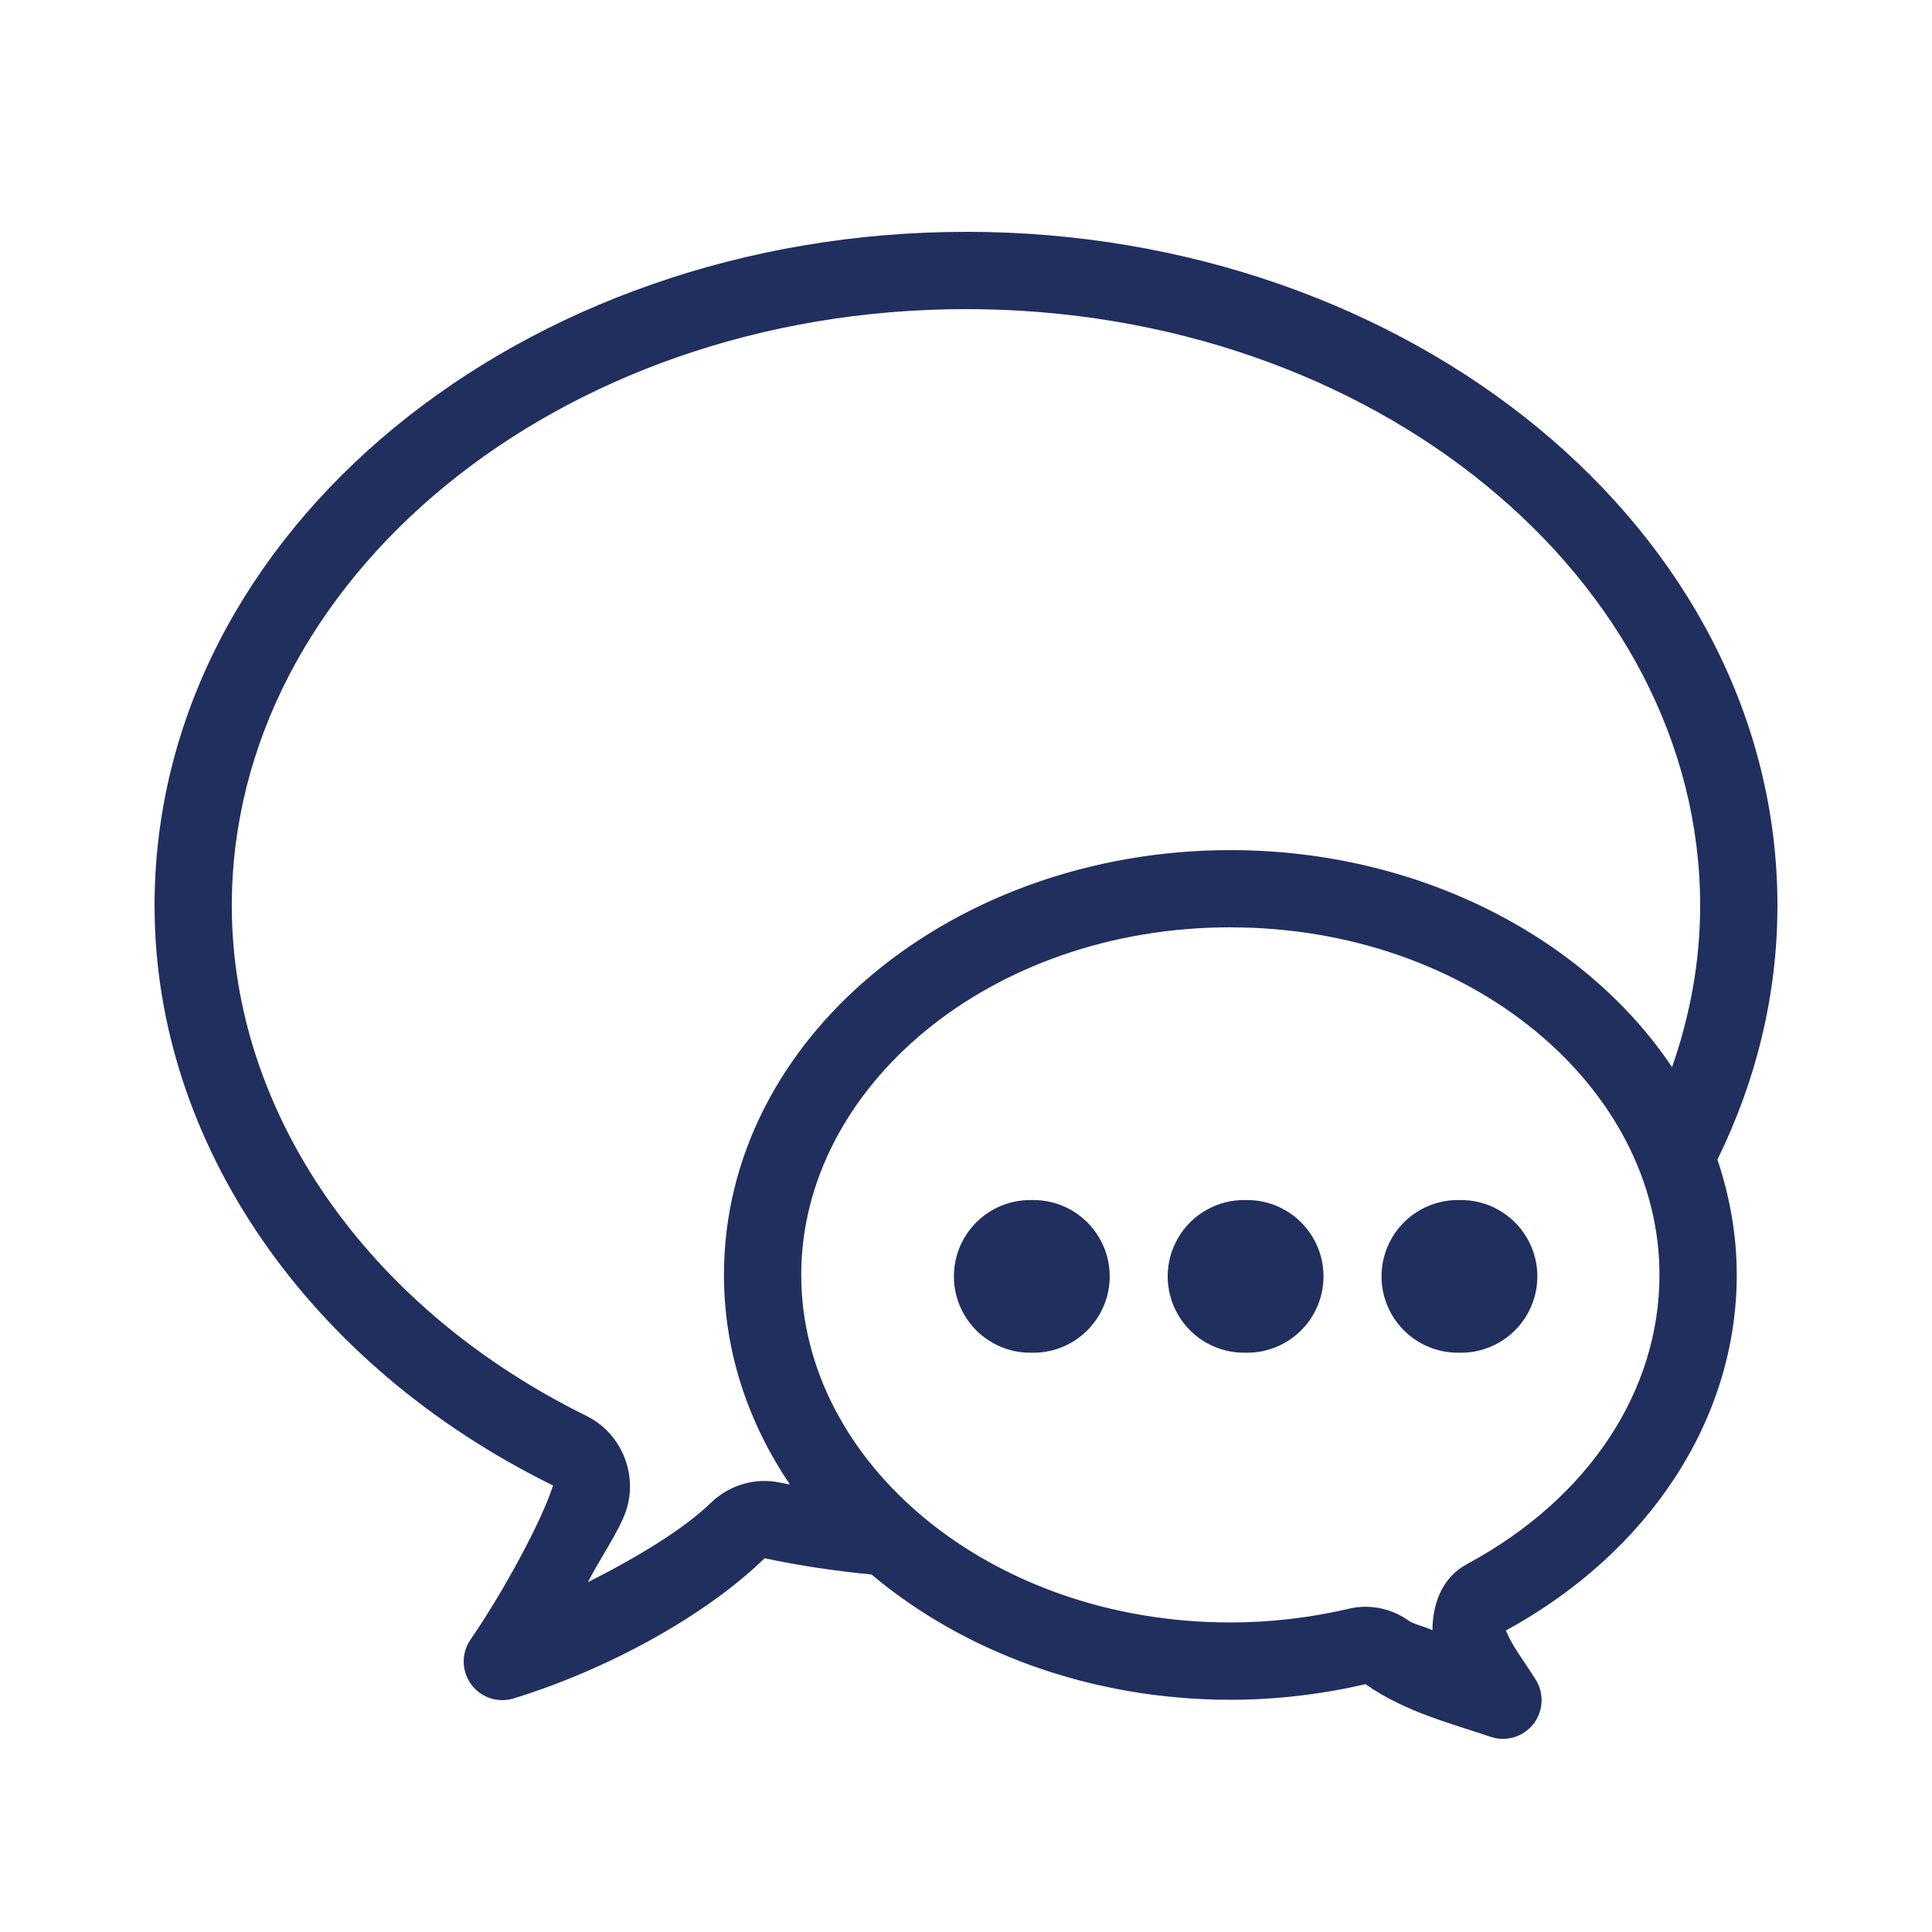 <svg xmlns="http://www.w3.org/2000/svg" xmlns:xlink="http://www.w3.org/1999/xlink" viewBox="0,0,256,256" width="50px" height="50px" fill-rule="nonzero"><g fill="#202f5e" fill-rule="nonzero" stroke="none" stroke-width="1" stroke-linecap="butt" stroke-linejoin="miter" stroke-miterlimit="10" stroke-dasharray="" stroke-dashoffset="0" font-family="none" font-weight="none" font-size="none" text-anchor="none" style="mix-blend-mode: normal"><g transform="scale(5.12,5.12)"><path d="M25,6c-11.474,0 -21,7.714 -21,17.438c0,6.173 4.005,11.899 10.299,15c0,0.001 0,0.001 0,0.002c0.023,0.011 0.018,-0.008 0.008,0.023c-0.281,0.872 -1.223,2.648 -2.131,3.971c-0.241,0.351 -0.233,0.816 0.019,1.158c0.252,0.343 0.693,0.488 1.1,0.363c2.441,-0.752 4.972,-2.145 6.492,-3.627h0.002c0.909,0.194 1.835,0.329 2.766,0.42c2.391,2.01 5.693,3.242 9.287,3.242c1.171,0 2.346,-0.137 3.496,-0.404c1.046,0.729 2.184,1.004 3.234,1.361c0.401,0.138 0.846,0.007 1.109,-0.326c0.263,-0.333 0.287,-0.796 0.061,-1.155c-0.358,-0.569 -0.573,-0.809 -0.77,-1.268c3.677,-2.007 5.975,-5.441 5.975,-9.205c0,-1.039 -0.183,-2.036 -0.5,-2.982c0.994,-2.025 1.553,-4.248 1.553,-6.574c0,-9.724 -9.526,-17.438 -21,-17.438zM25,8c10.582,0 19,7.033 19,15.438c0,1.451 -0.263,2.847 -0.727,4.18c-2.264,-3.376 -6.581,-5.617 -11.432,-5.617c-7.123,0 -13.105,4.826 -13.105,10.994c0,1.986 0.628,3.83 1.707,5.422c-0.082,-0.016 -0.165,-0.028 -0.246,-0.045c-0.002,-0.001 -0.004,-0.001 -0.006,-0.002c-0.127,-0.026 -0.264,-0.043 -0.41,-0.043c-0.516,0 -1.015,0.209 -1.383,0.566c-0.001,0 -0.001,0 -0.002,0c-0.695,0.678 -1.891,1.402 -3.182,2.055c0.328,-0.642 0.823,-1.336 0.996,-1.873c0.302,-0.94 -0.141,-1.992 -1.029,-2.43c-5.722,-2.819 -9.182,-7.9 -9.182,-13.207c0,-8.404 8.418,-15.438 19,-15.438zM31.842,24c6.227,0 11.105,4.14 11.105,8.994c0,2.976 -1.802,5.774 -4.988,7.488c-0.001,0.001 -0.001,0.001 -0.002,0.002c-0.631,0.34 -0.883,1.015 -0.885,1.705c-0.176,-0.087 -0.48,-0.149 -0.625,-0.252c-0.001,-0.001 -0.001,-0.001 -0.002,-0.002c-0.317,-0.225 -0.706,-0.352 -1.1,-0.352c-0.146,0 -0.293,0.017 -0.436,0.051c-1.009,0.236 -2.042,0.355 -3.068,0.355c-6.227,0 -11.105,-4.142 -11.105,-8.996c0,-4.854 4.878,-8.994 11.105,-8.994zM26.703,31.057c-0.715,-0.015 -1.383,0.359 -1.745,0.976c-0.362,0.617 -0.362,1.382 0,1.999c0.362,0.617 1.03,0.991 1.745,0.976c0.715,0.015 1.383,-0.359 1.745,-0.976c0.362,-0.617 0.362,-1.382 0,-1.999c-0.362,-0.617 -1.03,-0.991 -1.745,-0.976zM32.236,31.057c-0.715,-0.015 -1.383,0.359 -1.745,0.976c-0.362,0.617 -0.362,1.382 0,1.999c0.362,0.617 1.03,0.991 1.745,0.976c0.715,0.015 1.383,-0.359 1.745,-0.976c0.362,-0.617 0.362,-1.382 0,-1.999c-0.362,-0.617 -1.03,-0.991 -1.745,-0.976zM37.77,31.057c-0.715,-0.015 -1.383,0.359 -1.745,0.976c-0.362,0.617 -0.362,1.382 0,1.999c0.362,0.617 1.03,0.991 1.745,0.976c0.715,0.015 1.383,-0.359 1.745,-0.976c0.362,-0.617 0.362,-1.382 0,-1.999c-0.362,-0.617 -1.03,-0.991 -1.745,-0.976z"></path></g></g></svg>